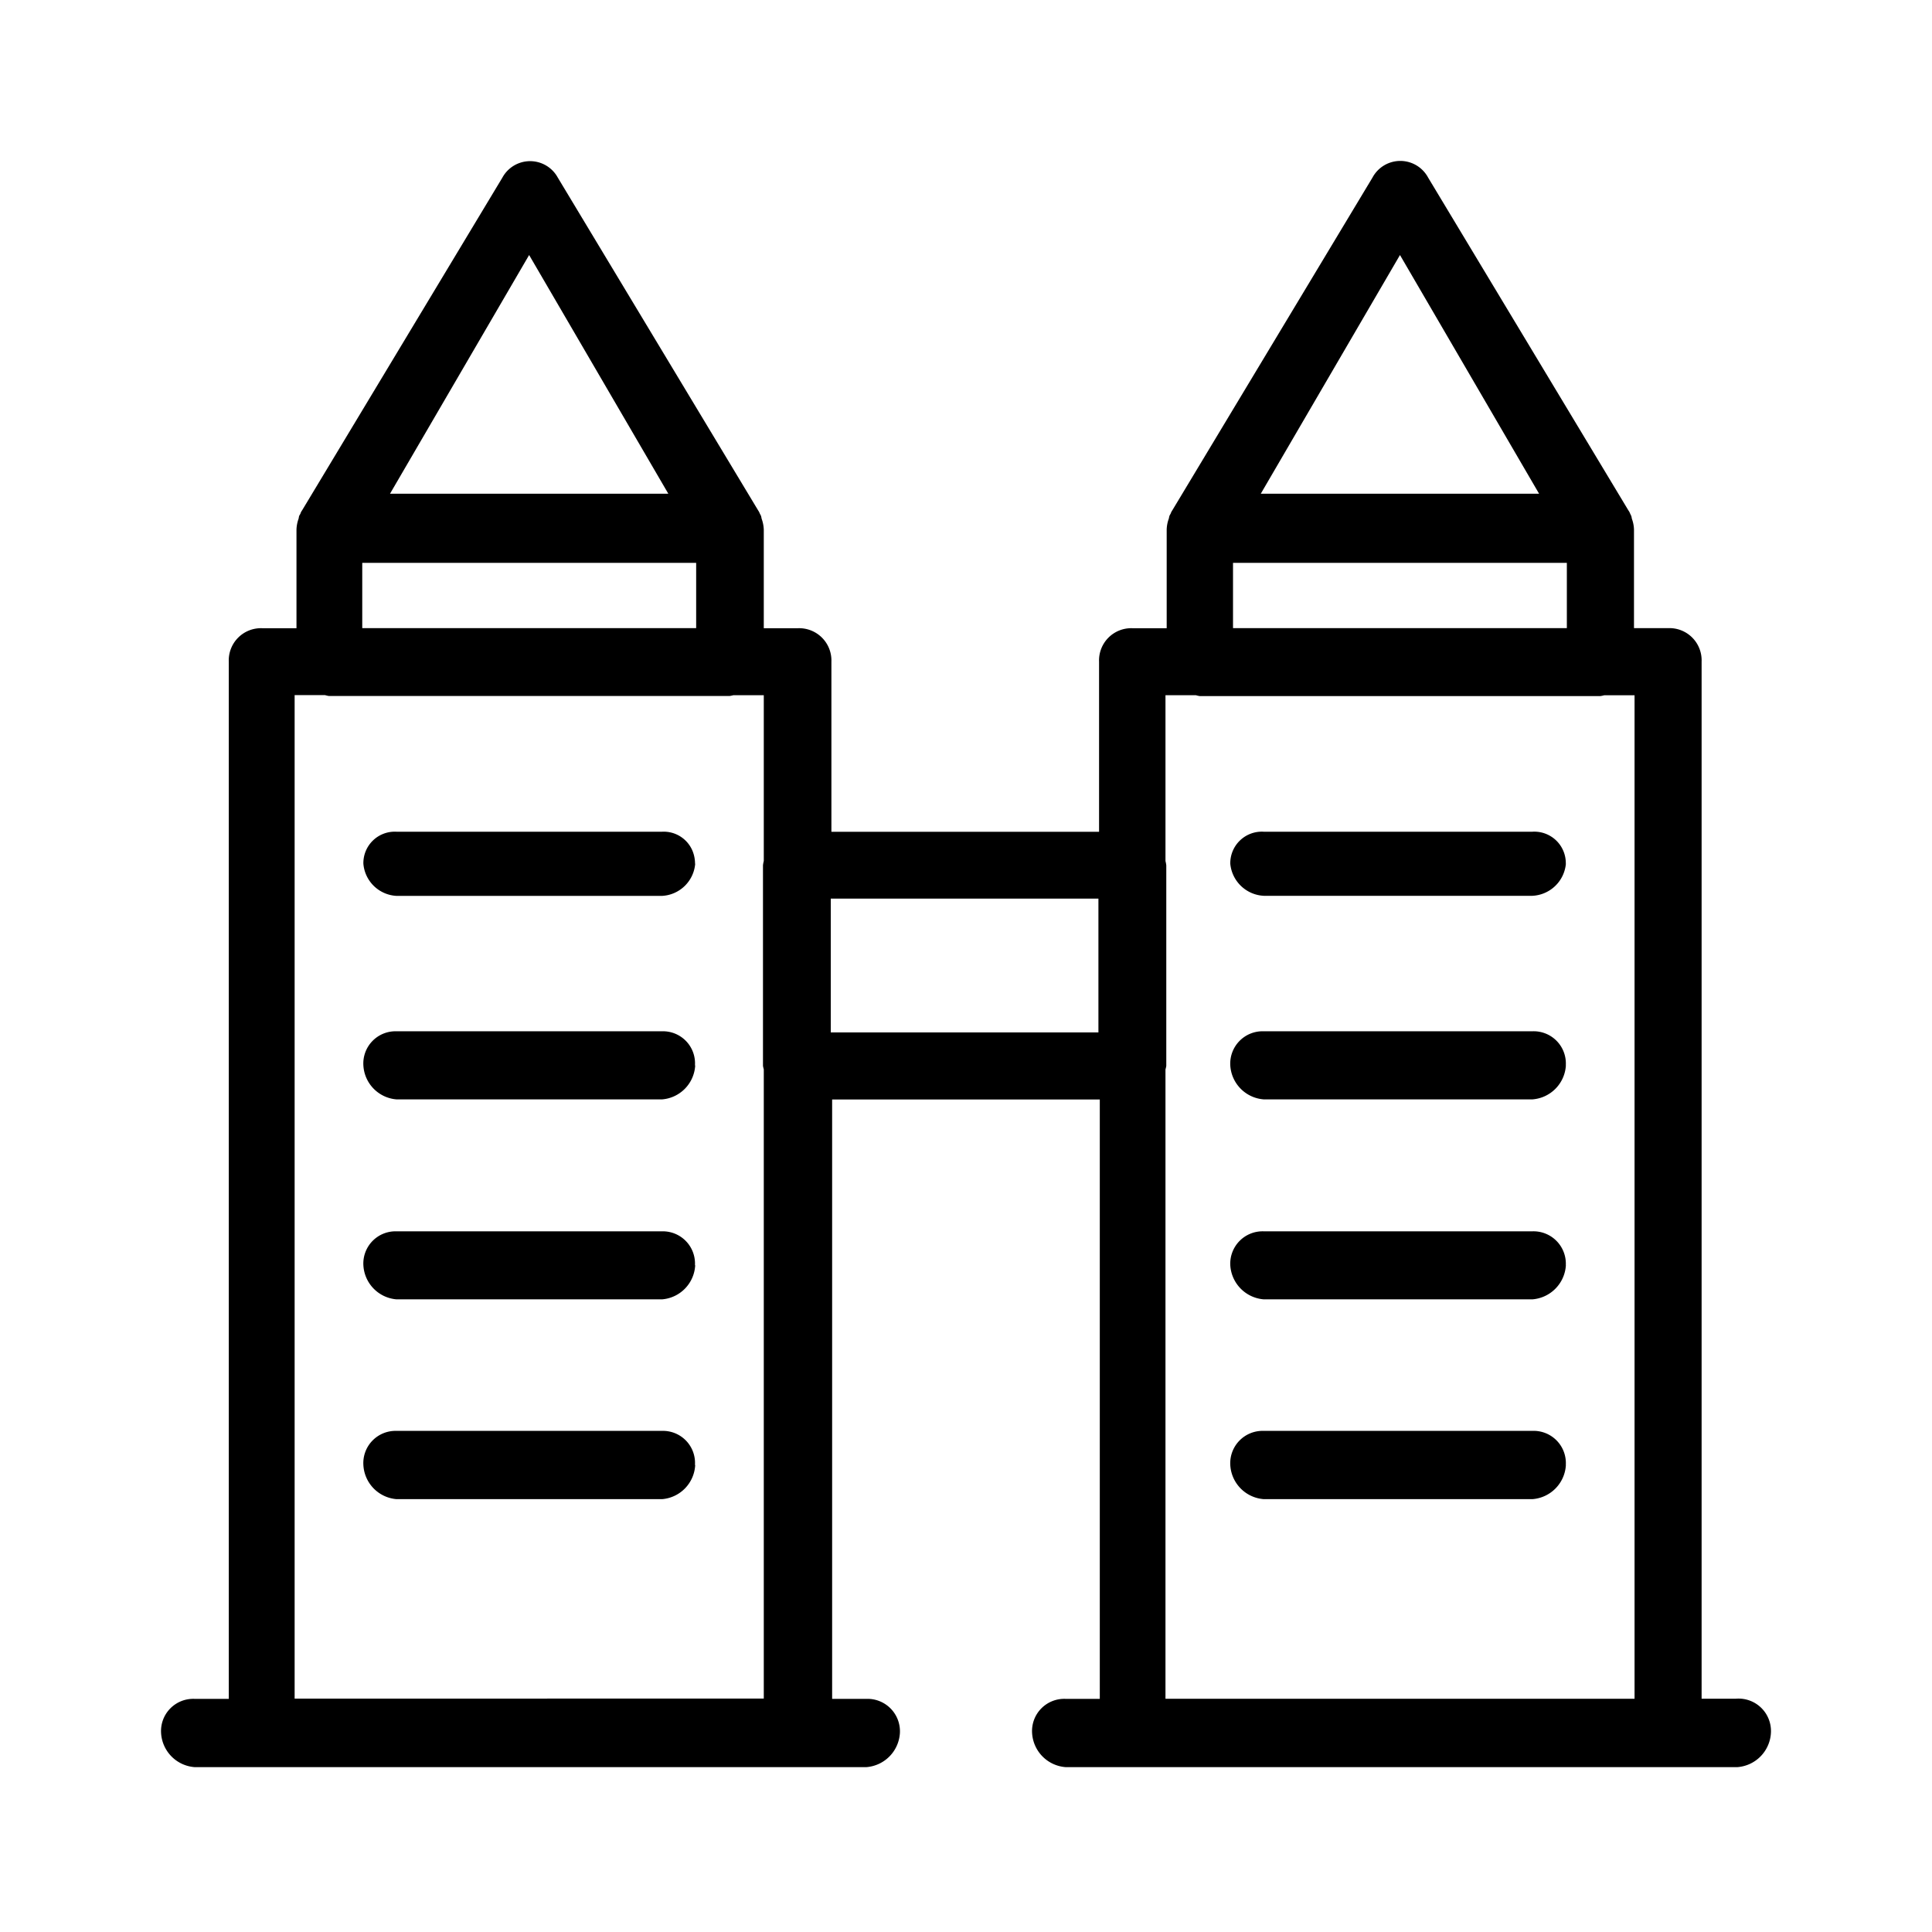 <svg xmlns="http://www.w3.org/2000/svg" width="24" height="24" fill="none" viewBox="0 0 24 24">
  <path fill="#000" fill-rule="evenodd" d="M21.562 21.102h-.424V8.218a.4.4 0 0 0-.416-.415h-.424V6.579a.424.424 0 0 0-.027-.137.193.193 0 0 0-.007-.033l-.014-.029a.158.158 0 0 0-.021-.039L17.74 2.205a.392.392 0 0 0-.69 0l-2.488 4.136a.158.158 0 0 0-.02.04c-.005.009-.011.018-.015.028a.321.321 0 0 0-.007.032.425.425 0 0 0-.027.138v1.225h-.424a.4.4 0 0 0-.416.416v2.113h-3.325V8.22a.401.401 0 0 0-.416-.416h-.424V6.58a.44.44 0 0 0-.027-.137.307.307 0 0 0-.007-.033c-.004-.01-.01-.02-.015-.029a.159.159 0 0 0-.02-.039l-2.49-4.136a.392.392 0 0 0-.688 0L3.752 6.341a.13.13 0 0 0-.02.04l-.016.028a.325.325 0 0 0-.006.032.444.444 0 0 0-.027.138v1.225h-.424a.4.4 0 0 0-.417.416v12.884h-.424a.4.4 0 0 0-.417.424.451.451 0 0 0 .417.424h8.344a.452.452 0 0 0 .417-.424.403.403 0 0 0-.417-.424h-.425v-7.446h3.325v7.446h-.424a.4.4 0 0 0-.417.424.451.451 0 0 0 .417.424h8.344a.451.451 0 0 0 .417-.424.403.403 0 0 0-.437-.426ZM17.391 3.168l1.728 2.965h-3.457l1.729-2.965Zm-2.074 3.824h4.147v.811h-4.147v-.811ZM6.573 3.168l1.729 2.965H4.845l1.728-2.965ZM4.5 6.992h4.148v.811H4.5v-.811Zm-.84 14.11V8.635h.378a.362.362 0 0 0 .048.011h4.977a.41.41 0 0 0 .048-.01h.377v2.059a.404.404 0 0 0-.01.053v2.492a.34.34 0 0 0 .01.044V21.1l-5.827.001Zm6.66-8.277v-1.662h3.325v1.662H10.32Zm4.158.46a.348.348 0 0 0 .01-.044v-2.492a.414.414 0 0 0-.01-.053v-2.06h.377a.367.367 0 0 0 .048.011h4.977a.366.366 0 0 0 .048-.01h.377v12.466h-5.827v-7.818Zm4.974-2.555a.439.439 0 0 1-.417.398H15.7a.44.44 0 0 1-.417-.398.392.392 0 0 1 .417-.398h3.334a.391.391 0 0 1 .417.398Zm0 2.505a.45.45 0 0 1-.417.422H15.7a.45.45 0 0 1-.417-.422.402.402 0 0 1 .417-.424h3.334a.4.4 0 0 1 .417.424Zm0 2.482a.452.452 0 0 1-.417.424H15.7a.452.452 0 0 1-.417-.424.402.402 0 0 1 .417-.421h3.334a.402.402 0 0 1 .417.421Zm0 2.482a.45.45 0 0 1-.417.424H15.7a.45.45 0 0 1-.417-.424.402.402 0 0 1 .417-.424h3.334a.4.4 0 0 1 .417.424Zm-10.816-7.47a.436.436 0 0 1-.412.4H4.926a.436.436 0 0 1-.412-.4.39.39 0 0 1 .412-.397h3.297a.387.387 0 0 1 .381.241c.02.05.03.103.03.157h.001Zm0 2.506a.448.448 0 0 1-.412.422H4.926a.448.448 0 0 1-.412-.422.4.4 0 0 1 .412-.424h3.297a.398.398 0 0 1 .41.424h.002Zm0 2.482a.448.448 0 0 1-.412.424H4.926a.449.449 0 0 1-.412-.424.4.4 0 0 1 .412-.421h3.297a.4.4 0 0 1 .41.421h.002Zm0 2.482a.448.448 0 0 1-.412.424H4.926a.449.449 0 0 1-.412-.424.4.4 0 0 1 .412-.424h3.297a.398.398 0 0 1 .41.424h.002Z" clip-rule="evenodd"/>
</svg>

